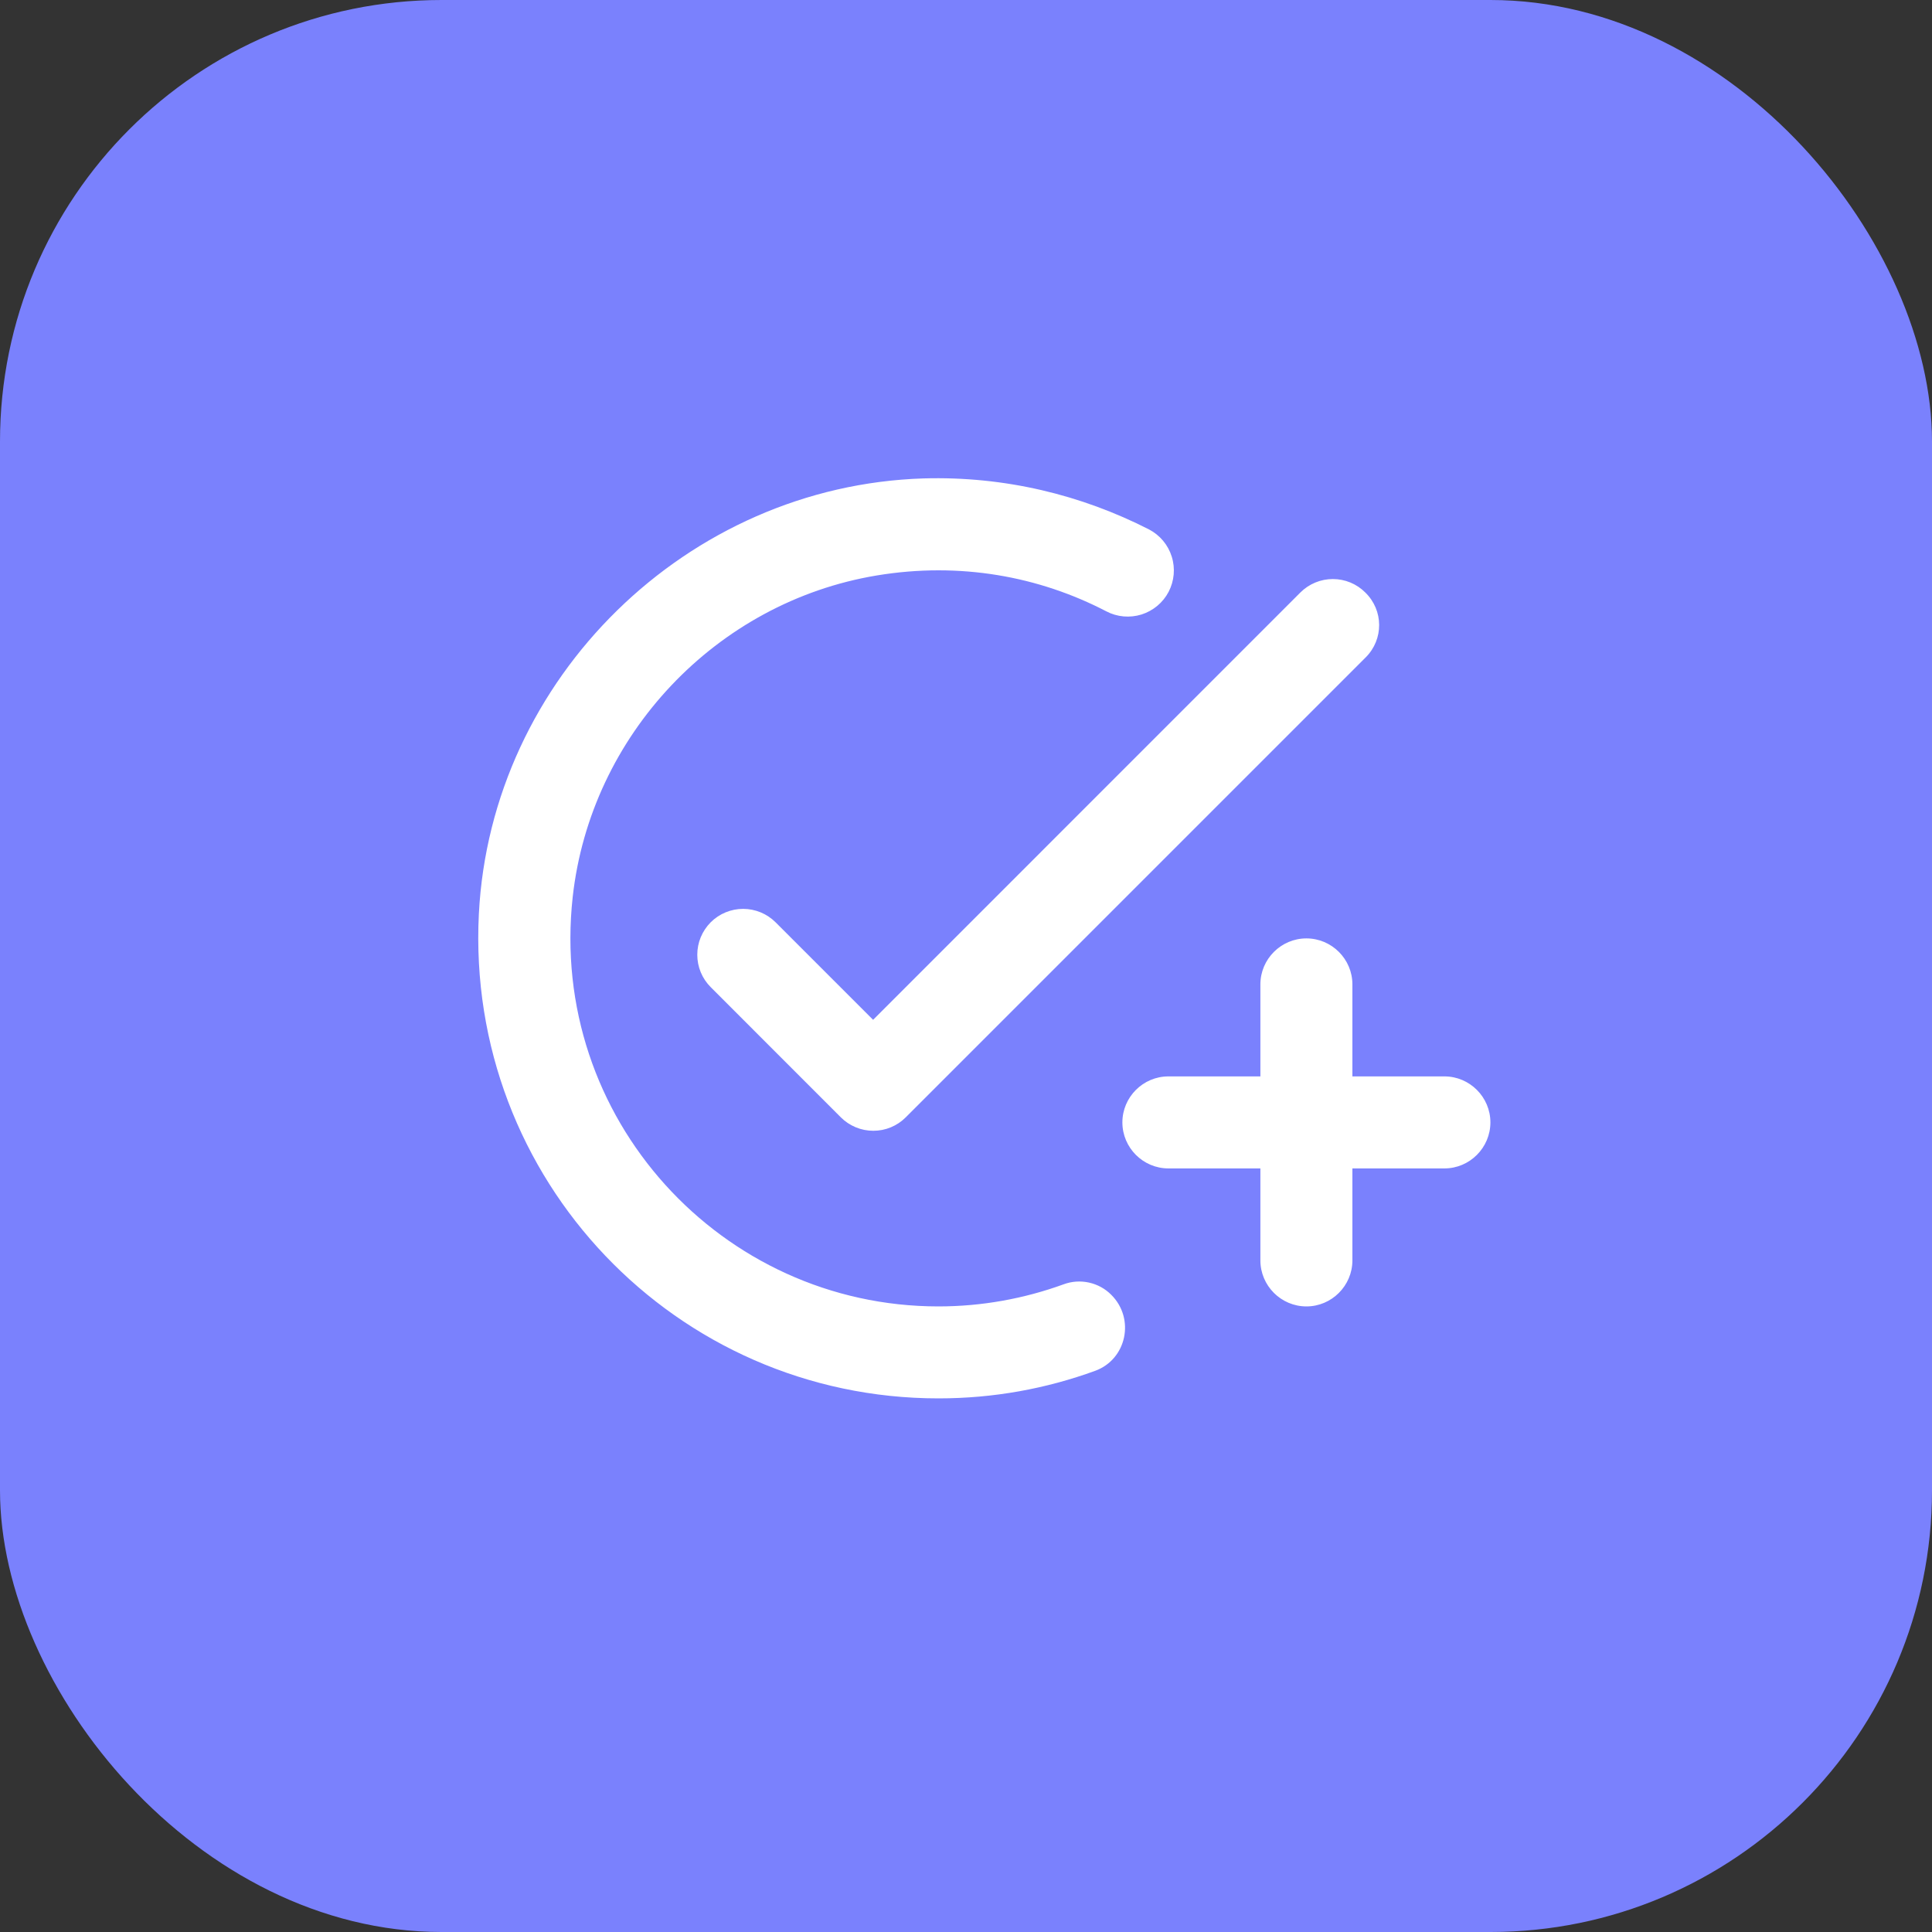 <svg width="35" height="35" viewBox="0 0 35 35" fill="none" xmlns="http://www.w3.org/2000/svg">
<rect x="0" y="0" width="35" height="35" fill="#333333" stroke="none"/>
<rect width="35" height="35" rx="8" fill="#7A81FD"/>
<path d="M24.742 11.908L16.408 20.242C16.331 20.319 16.24 20.38 16.139 20.422C16.038 20.464 15.93 20.485 15.821 20.485C15.712 20.485 15.604 20.464 15.503 20.422C15.402 20.38 15.31 20.319 15.233 20.242L12.875 17.883C12.798 17.806 12.737 17.715 12.695 17.614C12.653 17.513 12.632 17.405 12.632 17.296C12.632 17.187 12.653 17.079 12.695 16.978C12.737 16.877 12.798 16.786 12.875 16.708C12.952 16.631 13.044 16.57 13.145 16.528C13.245 16.487 13.353 16.465 13.462 16.465C13.572 16.465 13.68 16.487 13.78 16.528C13.881 16.57 13.973 16.631 14.05 16.708L15.817 18.475L23.558 10.733C23.635 10.656 23.727 10.595 23.828 10.553C23.929 10.511 24.037 10.49 24.146 10.49C24.255 10.49 24.363 10.511 24.464 10.553C24.565 10.595 24.656 10.656 24.733 10.733C25.067 11.058 25.067 11.583 24.742 11.908ZM17 23.667C13.075 23.667 9.933 20.258 10.375 16.25C10.7 13.317 12.975 10.908 15.883 10.425C17.392 10.175 18.825 10.442 20.042 11.075C20.238 11.178 20.468 11.198 20.68 11.132C20.891 11.065 21.068 10.918 21.171 10.721C21.273 10.524 21.294 10.295 21.227 10.083C21.161 9.871 21.013 9.695 20.817 9.592C19.592 8.967 18.208 8.625 16.733 8.667C12.45 8.8 8.892 12.283 8.675 16.558C8.433 21.367 12.25 25.333 17 25.333C18 25.333 18.95 25.158 19.842 24.833C20.408 24.625 20.567 23.892 20.133 23.458C20.023 23.346 19.882 23.269 19.728 23.235C19.575 23.201 19.414 23.212 19.267 23.267C18.558 23.525 17.792 23.667 17 23.667ZM22.833 19.5H21.167C20.708 19.5 20.333 19.875 20.333 20.333C20.333 20.792 20.708 21.167 21.167 21.167H22.833V22.833C22.833 23.292 23.208 23.667 23.667 23.667C24.125 23.667 24.5 23.292 24.5 22.833V21.167H26.167C26.625 21.167 27 20.792 27 20.333C27 19.875 26.625 19.5 26.167 19.5H24.5V17.833C24.5 17.375 24.125 17 23.667 17C23.208 17 22.833 17.375 22.833 17.833V19.5Z" fill="white"/>
</svg>
